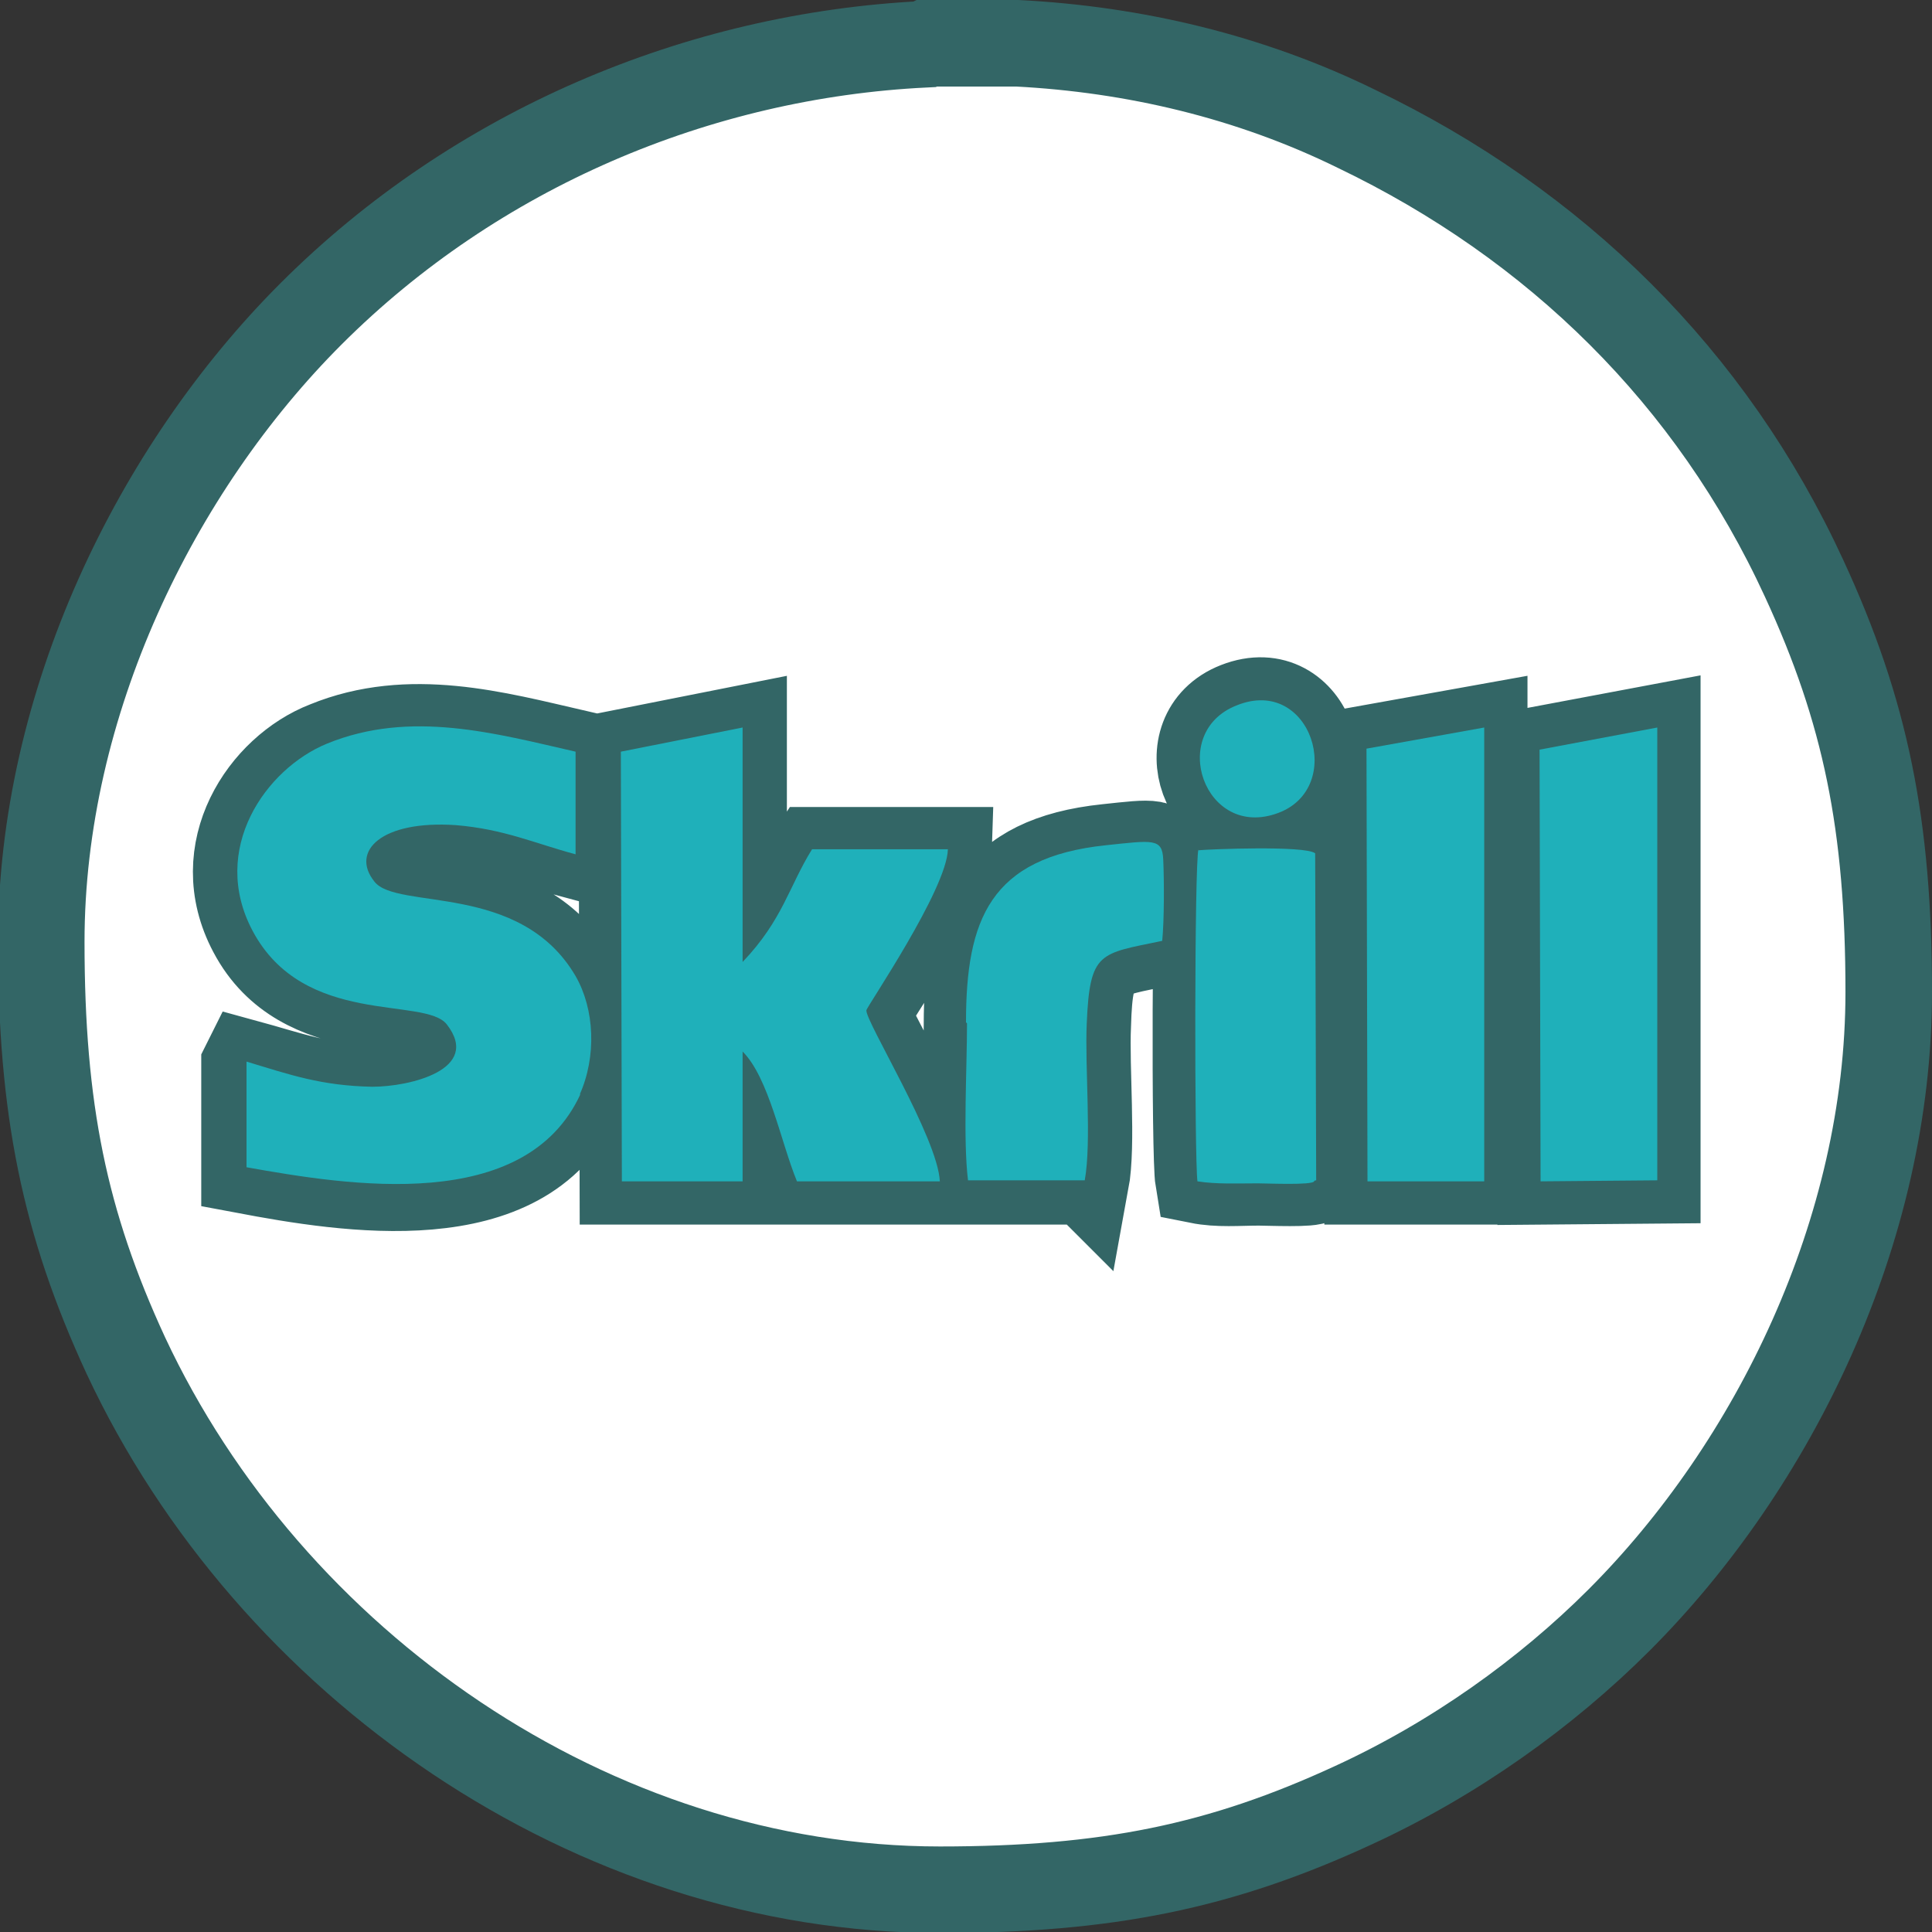 <?xml version="1.0" encoding="UTF-8"?>
<!DOCTYPE svg PUBLIC "-//W3C//DTD SVG 1.1//EN" "http://www.w3.org/Graphics/SVG/1.1/DTD/svg11.dtd">
<!-- Creator: CorelDRAW 2020 (64-Bit) -->
<svg xmlns="http://www.w3.org/2000/svg" xml:space="preserve" width="4.476mm" height="4.476mm" version="1.1" style="shape-rendering:geometricPrecision; text-rendering:geometricPrecision; image-rendering:optimizeQuality; fill-rule:evenodd; clip-rule:evenodd"
viewBox="0 0 19.2 19.2"
 xmlns:xlink="http://www.w3.org/1999/xlink"
 xmlns:xodm="http://www.corel.com/coreldraw/odm/2003">
 <rect x="0" y="0" width="19.2" height="19.2" fill="#333333" stroke="none"/>
 <defs>
  <style type="text/css">
   <![CDATA[
    .str0 {stroke:#336666;stroke-width:0.86;stroke-miterlimit:22.926}
    .fil1 {fill:#1FB0BA}
    .fil0 {fill:white}
   ]]>
  </style>
 </defs>
 <g id="Capa_x0020_1">
  <g id="_1482273990256">
   <path class="fil0 str0" d="M15.3 7.45l1.17 -0.22 0 4.5 -1.16 0.01 -0.01 -4.29zm-6.09 -7.02l0.9 0c1.16,0.06 2.31,0.33 3.37,0.85 1.98,0.95 3.53,2.47 4.45,4.47 0.61,1.32 0.84,2.45 0.84,4.11 0,2.37 -1.14,4.7 -2.68,6.24 -0.73,0.73 -1.64,1.38 -2.64,1.84 -1.32,0.61 -2.45,0.84 -4.11,0.84 -3.45,0 -6.66,-2.25 -8.09,-5.31 -0.61,-1.32 -0.84,-2.45 -0.84,-4.11 0,-2.37 1.14,-4.7 2.68,-6.24 1.64,-1.64 3.85,-2.57 6.1,-2.68zm4.37 7.01l1.17 -0.21 0 4.51 -1.16 0 -0.01 -4.3zm-0.5 1.03l0.01 3.25c-0.01,0 -0.02,0 -0.02,0.01 -0.02,0.04 -0.46,0.02 -0.56,0.02 -0.2,0 -0.4,0.02 -0.6,-0.02 -0.04,-0.24 -0.03,-3.15 0.01,-3.3 0.1,-0.01 1.06,-0.05 1.16,0.03zm-2.3 3.27l-1.16 -0c-0.05,-0.42 -0.01,-1.12 -0.01,-1.56 -0,-1.02 0.24,-1.64 1.39,-1.76 0.47,-0.05 0.56,-0.07 0.57,0.14 0.01,0.21 0.01,0.6 -0.01,0.81 -0.62,0.13 -0.73,0.09 -0.75,0.82 -0.02,0.43 0.05,1.18 -0.02,1.56zm-1.43 0l-1.42 0c-0.16,-0.39 -0.28,-1.02 -0.54,-1.29l-0 1.29 -1.2 -0 -0.01 -4.26 1.21 -0.24 0 2.33c0.4,-0.43 0.45,-0.76 0.69,-1.12l1.35 0c-0.01,0.41 -0.8,1.58 -0.81,1.6 -0.01,0.11 0.71,1.27 0.73,1.7zm-6.91 -1.18c0.44,0.12 0.74,0.24 1.25,0.25 0.37,0.01 1.09,-0.17 0.74,-0.62 -0.22,-0.29 -1.43,0.02 -1.93,-0.93 -0.43,-0.81 0.12,-1.62 0.74,-1.86 0.83,-0.34 1.69,-0.1 2.47,0.08l-0 1.02c-0.41,-0.11 -0.71,-0.25 -1.19,-0.29 -0.73,-0.06 -1.04,0.25 -0.81,0.56 0.23,0.29 1.45,-0 2,0.94 0.2,0.33 0.22,0.81 0.04,1.19 -0.55,1.21 -2.31,0.92 -3.32,0.73l0 -1.05zm9.85 -3.55c0.74,-0.29 1.09,0.82 0.41,1.07 -0.73,0.27 -1.1,-0.8 -0.41,-1.07z"/>
   <g>
    <path class="fil1" d="M6.18 11.74l1.2 0 0 -1.29c0.26,0.26 0.38,0.9 0.54,1.29l1.42 0c-0.02,-0.43 -0.74,-1.59 -0.73,-1.7 0,-0.03 0.8,-1.2 0.81,-1.6l-1.35 0c-0.23,0.37 -0.29,0.7 -0.69,1.12l-0 -2.33 -1.21 0.24 0.01 4.26z"/>
    <path class="fil1" d="M9.61 10.17c0,0.45 -0.04,1.15 0.01,1.56l1.16 0c0.07,-0.38 0,-1.13 0.02,-1.56 0.03,-0.72 0.13,-0.69 0.75,-0.82 0.02,-0.2 0.02,-0.6 0.01,-0.81 -0.01,-0.21 -0.1,-0.19 -0.57,-0.14 -1.15,0.12 -1.39,0.74 -1.39,1.76z"/>
    <path class="fil1" d="M11.91 8.44c-0.04,0.15 -0.04,3.06 -0.01,3.3 0.19,0.03 0.4,0.02 0.6,0.02 0.09,0 0.54,0.02 0.56,-0.02 0,-0.01 0.02,-0.01 0.02,-0.01l-0.01 -3.25c-0.1,-0.08 -1.07,-0.04 -1.16,-0.03z"/>
    <path class="fil1" d="M12.29 7.01c-0.69,0.27 -0.32,1.34 0.41,1.07 0.68,-0.25 0.33,-1.37 -0.41,-1.07z"/>
    <polygon class="fil1" points="13.58,7.44 13.59,11.74 14.75,11.74 14.75,7.23 "/>
    <polygon class="fil1" points="15.3,7.45 15.31,11.74 16.47,11.73 16.47,7.23 "/>
    <path class="fil1" d="M5.76 10.88c0.17,-0.38 0.15,-0.85 -0.04,-1.18 -0.55,-0.94 -1.78,-0.65 -2,-0.94 -0.24,-0.3 0.07,-0.61 0.81,-0.56 0.48,0.04 0.78,0.18 1.19,0.29l0 -1.02c-0.79,-0.18 -1.64,-0.42 -2.47,-0.08 -0.61,0.25 -1.17,1.05 -0.74,1.86 0.51,0.96 1.71,0.65 1.93,0.93 0.35,0.45 -0.37,0.62 -0.74,0.62 -0.51,-0.01 -0.82,-0.12 -1.25,-0.25l0 1.05c1.01,0.18 2.77,0.47 3.32,-0.73z"/>
   </g>
  </g>
 </g>
</svg>
